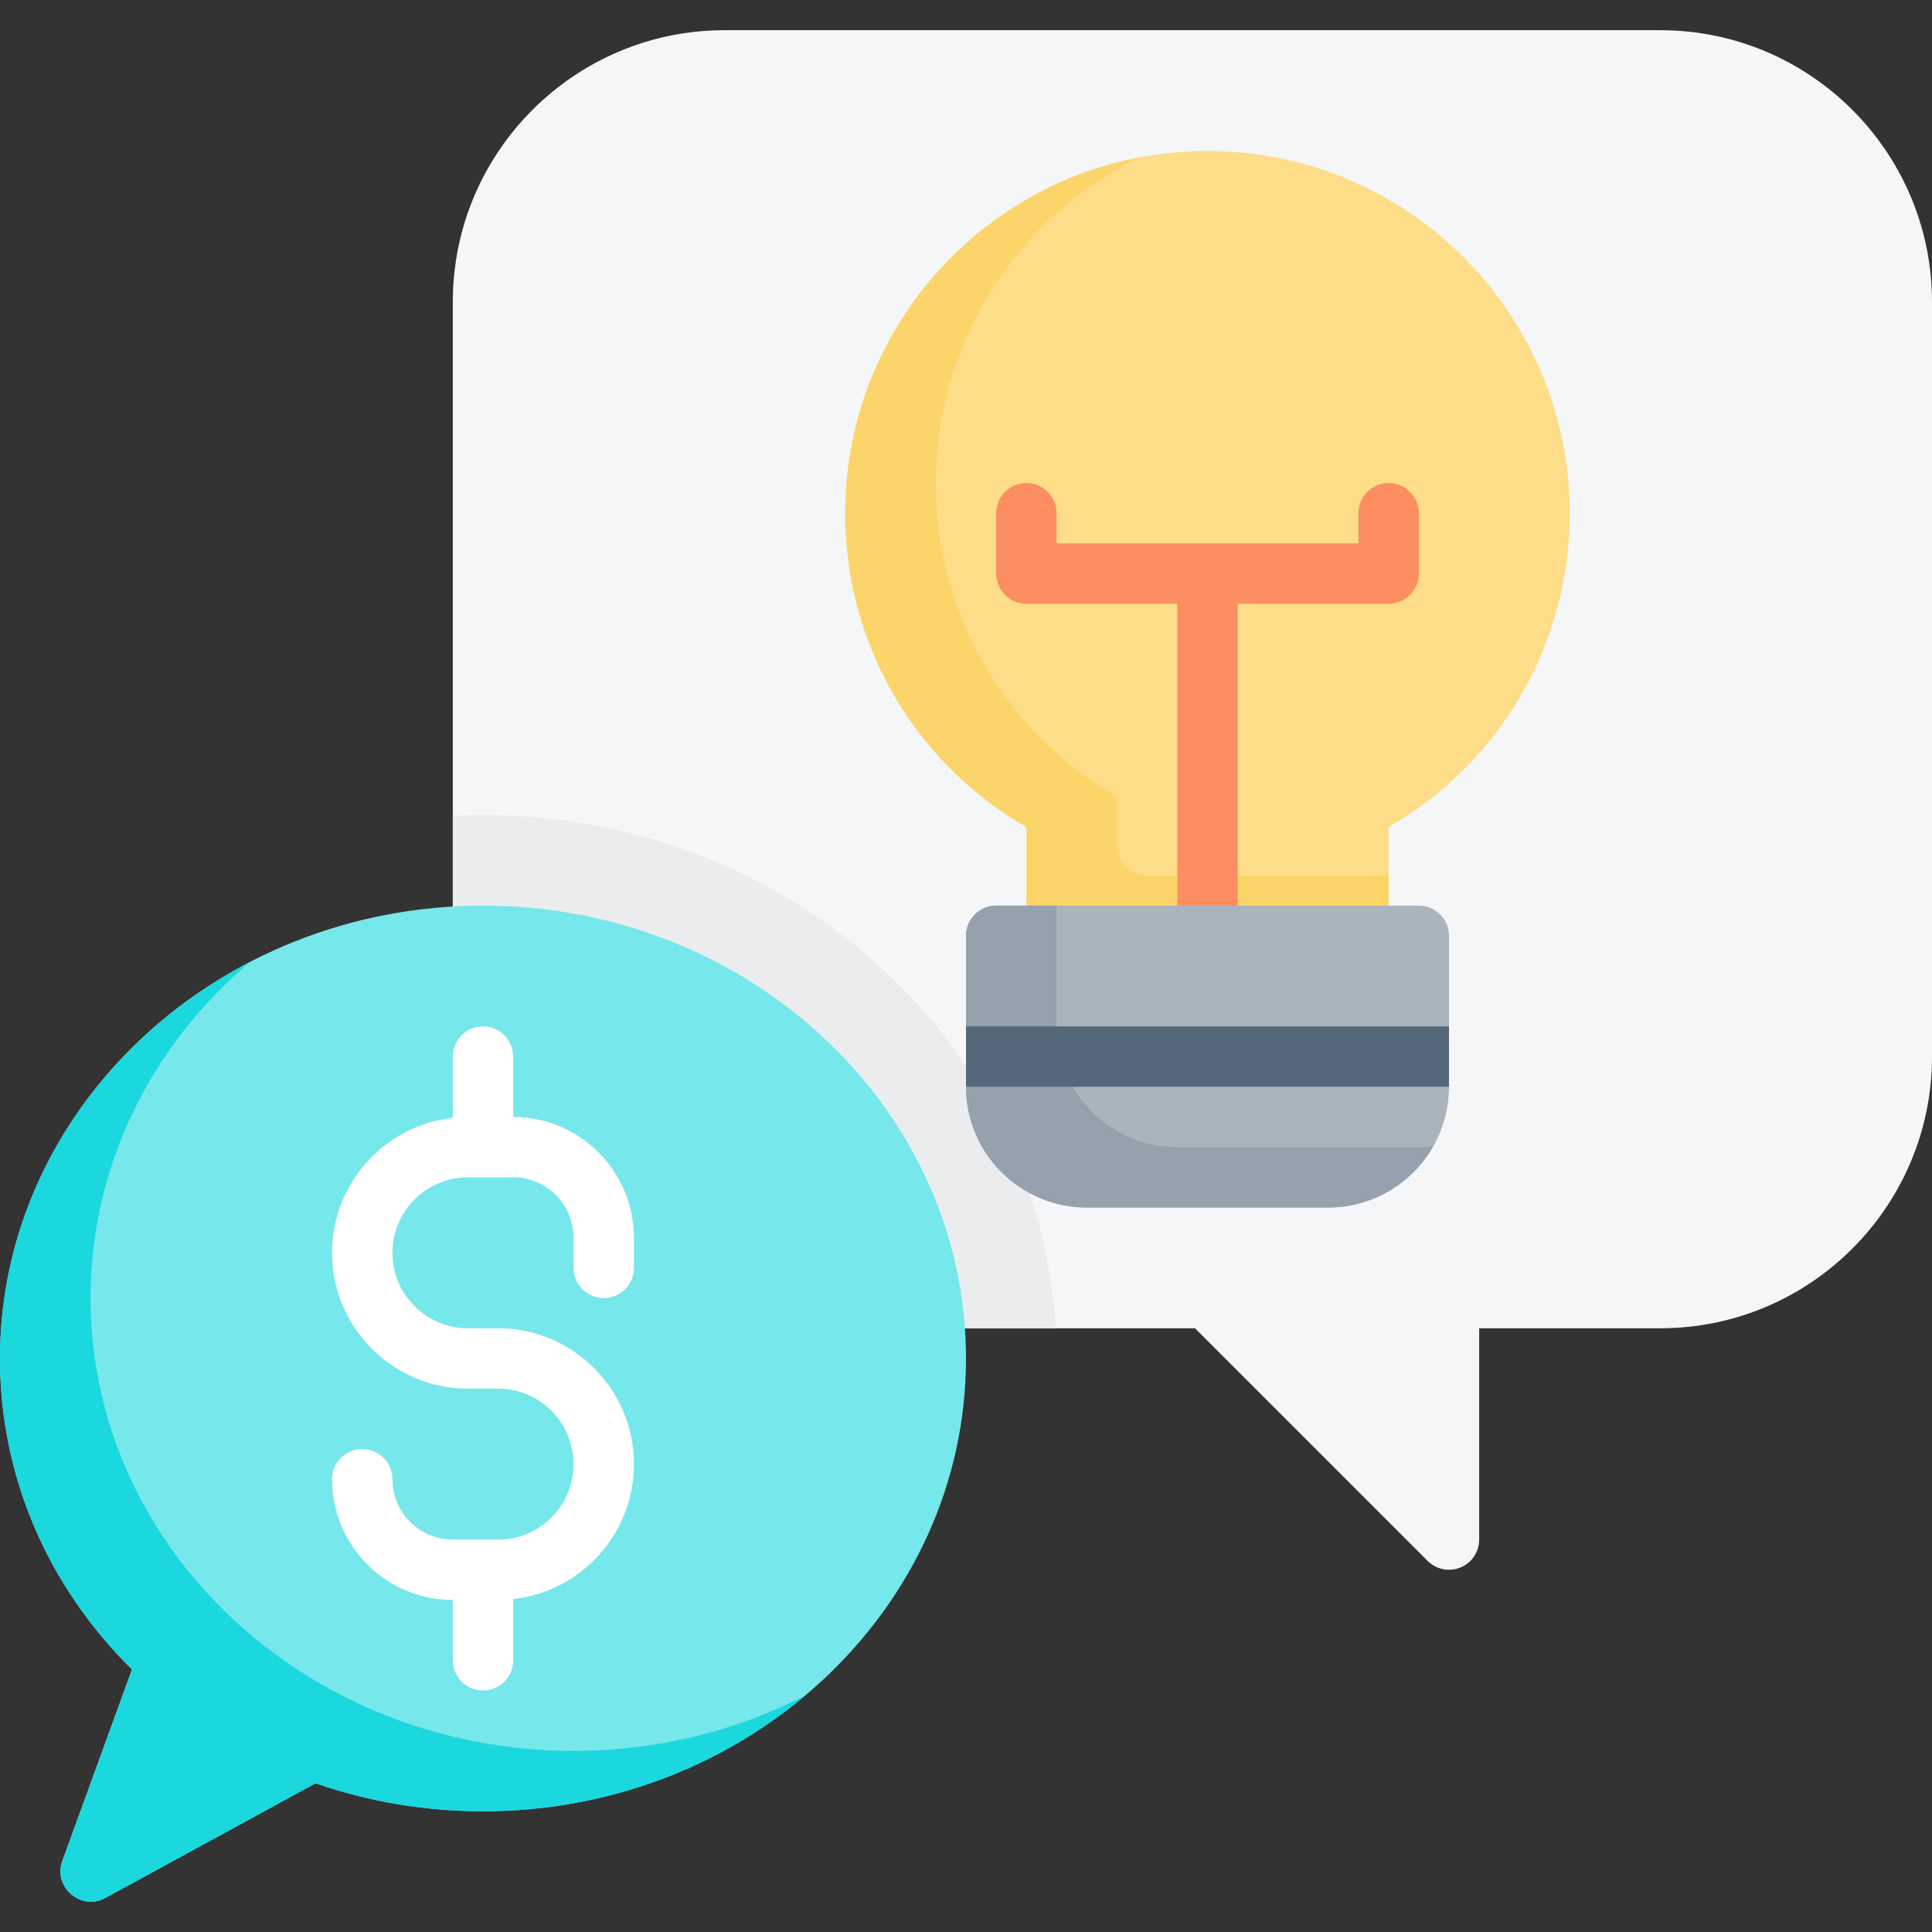 <?xml version="1.0" encoding="iso-8859-1"?>
<!-- Generator: Adobe Illustrator 19.0.0, SVG Export Plug-In . SVG Version: 6.00 Build 0)  -->
<svg version="1.1" id="Capa_1" xmlns="http://www.w3.org/2000/svg" xmlns:xlink="http://www.w3.org/1999/xlink" x="0px" y="0px"
	 viewBox="0 0 512 512" style="enable-background:new 0 0 512 512;" xml:space="preserve">
<rect x="0" y="0" width="512" height="512" fill="#333333" stroke="none"/>
<g>
	<g>
		<path style="fill:#F4F6F7;" d="M440,8.005H192c-39.701,0-72,32.299-72,72v200c0,39.701,32.299,72,72,72h124.687l61.656,61.657
			c1.531,1.531,3.577,2.344,5.659,2.343c1.03,0,2.07-0.199,3.06-0.609c2.989-1.238,4.938-4.155,4.938-7.391v-56h48
			c39.701,0,72-32.299,72-72v-200C512,40.304,479.701,8.005,440,8.005z"/>
		<path style="fill:#EAECEE;" d="M128,216.005c-2.683,0-5.35,0.068-8,0.199v63.801c0,39.701,32.299,72,72,72h87.761
			C275.364,276.311,208.979,216.005,128,216.005z"/>
		<g>
			<path style="fill:#FDDD88;" d="M320,40.005c-52.935,0-96,43.065-96,96c0,34.586,18.267,66.009,48,83.158v44.842
				c0,4.418,3.582,8,8,8h80c4.418,0,8-3.582,8-8v-44.842c29.733-17.149,48-48.572,48-83.158C416,83.071,372.935,40.005,320,40.005z"
				/>
			<path style="fill:#FCD56A;" d="M304,232.005c-4.418,0-8-3.582-8-8v-12.842c-29.733-17.149-48-48.572-48-83.158
				c0-37.867,22.04-70.679,53.964-86.293C257.622,50.176,224,89.235,224,136.005c0,34.586,18.267,66.009,48,83.158v44.842
				c0,4.418,3.582,8,8,8h80c4.418,0,8-3.582,8-8v-32H304z"/>
			<path style="fill:#FD8E61;" d="M368,128.005c-4.418,0-8,3.582-8,8v8h-40h-40v-8c0-4.418-3.582-8-8-8s-8,3.582-8,8v16
				c0,4.418,3.582,8,8,8h40v80c0,4.418,3.582,8,8,8s8-3.582,8-8v-80h40c4.418,0,8-3.582,8-8v-16
				C376,131.587,372.418,128.005,368,128.005z"/>
			<path style="fill:#AAB4BD;" d="M376,240.005H264c-4.418,0-8,3.582-8,8v40c0,17.645,14.355,32,32,32h64c17.645,0,32-14.355,32-32
				v-40C384,243.587,380.418,240.005,376,240.005z"/>
			<path style="fill:#95A1AC;" d="M376,304.005h-64c-17.645,0-32-14.355-32-32v-32h-16c-4.418,0-8,3.582-8,8v40
				c0,17.645,14.355,32,32,32h64c11.916,0,22.324-6.552,27.832-16.238C378.574,303.919,377.297,304.005,376,304.005z"/>
			<rect x="256" y="272.005" style="fill:#55697A;" width="128" height="16"/>
		</g>
	</g>
	<g>
		<path style="fill:#76E7EB;" d="M128,240.005c-70.579,0-128,53.832-128,120c0,30.997,12.375,60.063,34.97,82.422l-18.488,50.844
			c-2.461,6.769,5.002,13.22,11.35,9.757l55.8-30.437c14.189,4.921,29.097,7.414,44.369,7.414c70.579,0,128-53.832,128-120
			S198.579,240.005,128,240.005z"/>
		<path style="fill:#1BD7DE;" d="M152,464.005c-70.692,0-128-53.726-128-120c0-35.341,16.299-67.111,42.231-89.072
			C26.777,275.4,0,314.824,0,360.005c0,30.997,12.375,60.063,34.97,82.422l-18.488,50.844c-2.461,6.769,5.002,13.22,11.35,9.757
			l55.8-30.437c14.189,4.921,29.097,7.414,44.369,7.414c32.773,0,62.703-11.612,85.37-30.671
			C195.149,458.686,174.238,464.005,152,464.005z"/>
		<path style="fill:#FFFFFF;" d="M160,344.005c4.418,0,8-3.582,8-8v-8c0-17.645-14.355-32-32-32v-16c0-4.418-3.582-8-8-8
			s-8,3.582-8,8v16.228c-17.974,1.997-32,17.274-32,35.772c0,19.851,16.149,36,36,36h8c11.028,0,20,8.972,20,20s-8.972,20-20,20h-12
			c-8.822,0-16-7.178-16-16c0-4.418-3.582-8-8-8s-8,3.582-8,8c0,17.645,14.355,32,32,32v16c0,4.418,3.582,8,8,8s8-3.582,8-8v-16.228
			c17.974-1.997,32-17.274,32-35.772c0-19.851-16.149-36-36-36h-8c-11.028,0-20-8.972-20-20s8.972-20,20-20h12
			c8.822,0,16,7.178,16,16v8C152,340.424,155.582,344.005,160,344.005z"/>
	</g>
</g>
<g>
</g>
<g>
</g>
<g>
</g>
<g>
</g>
<g>
</g>
<g>
</g>
<g>
</g>
<g>
</g>
<g>
</g>
<g>
</g>
<g>
</g>
<g>
</g>
<g>
</g>
<g>
</g>
<g>
</g>
</svg>
